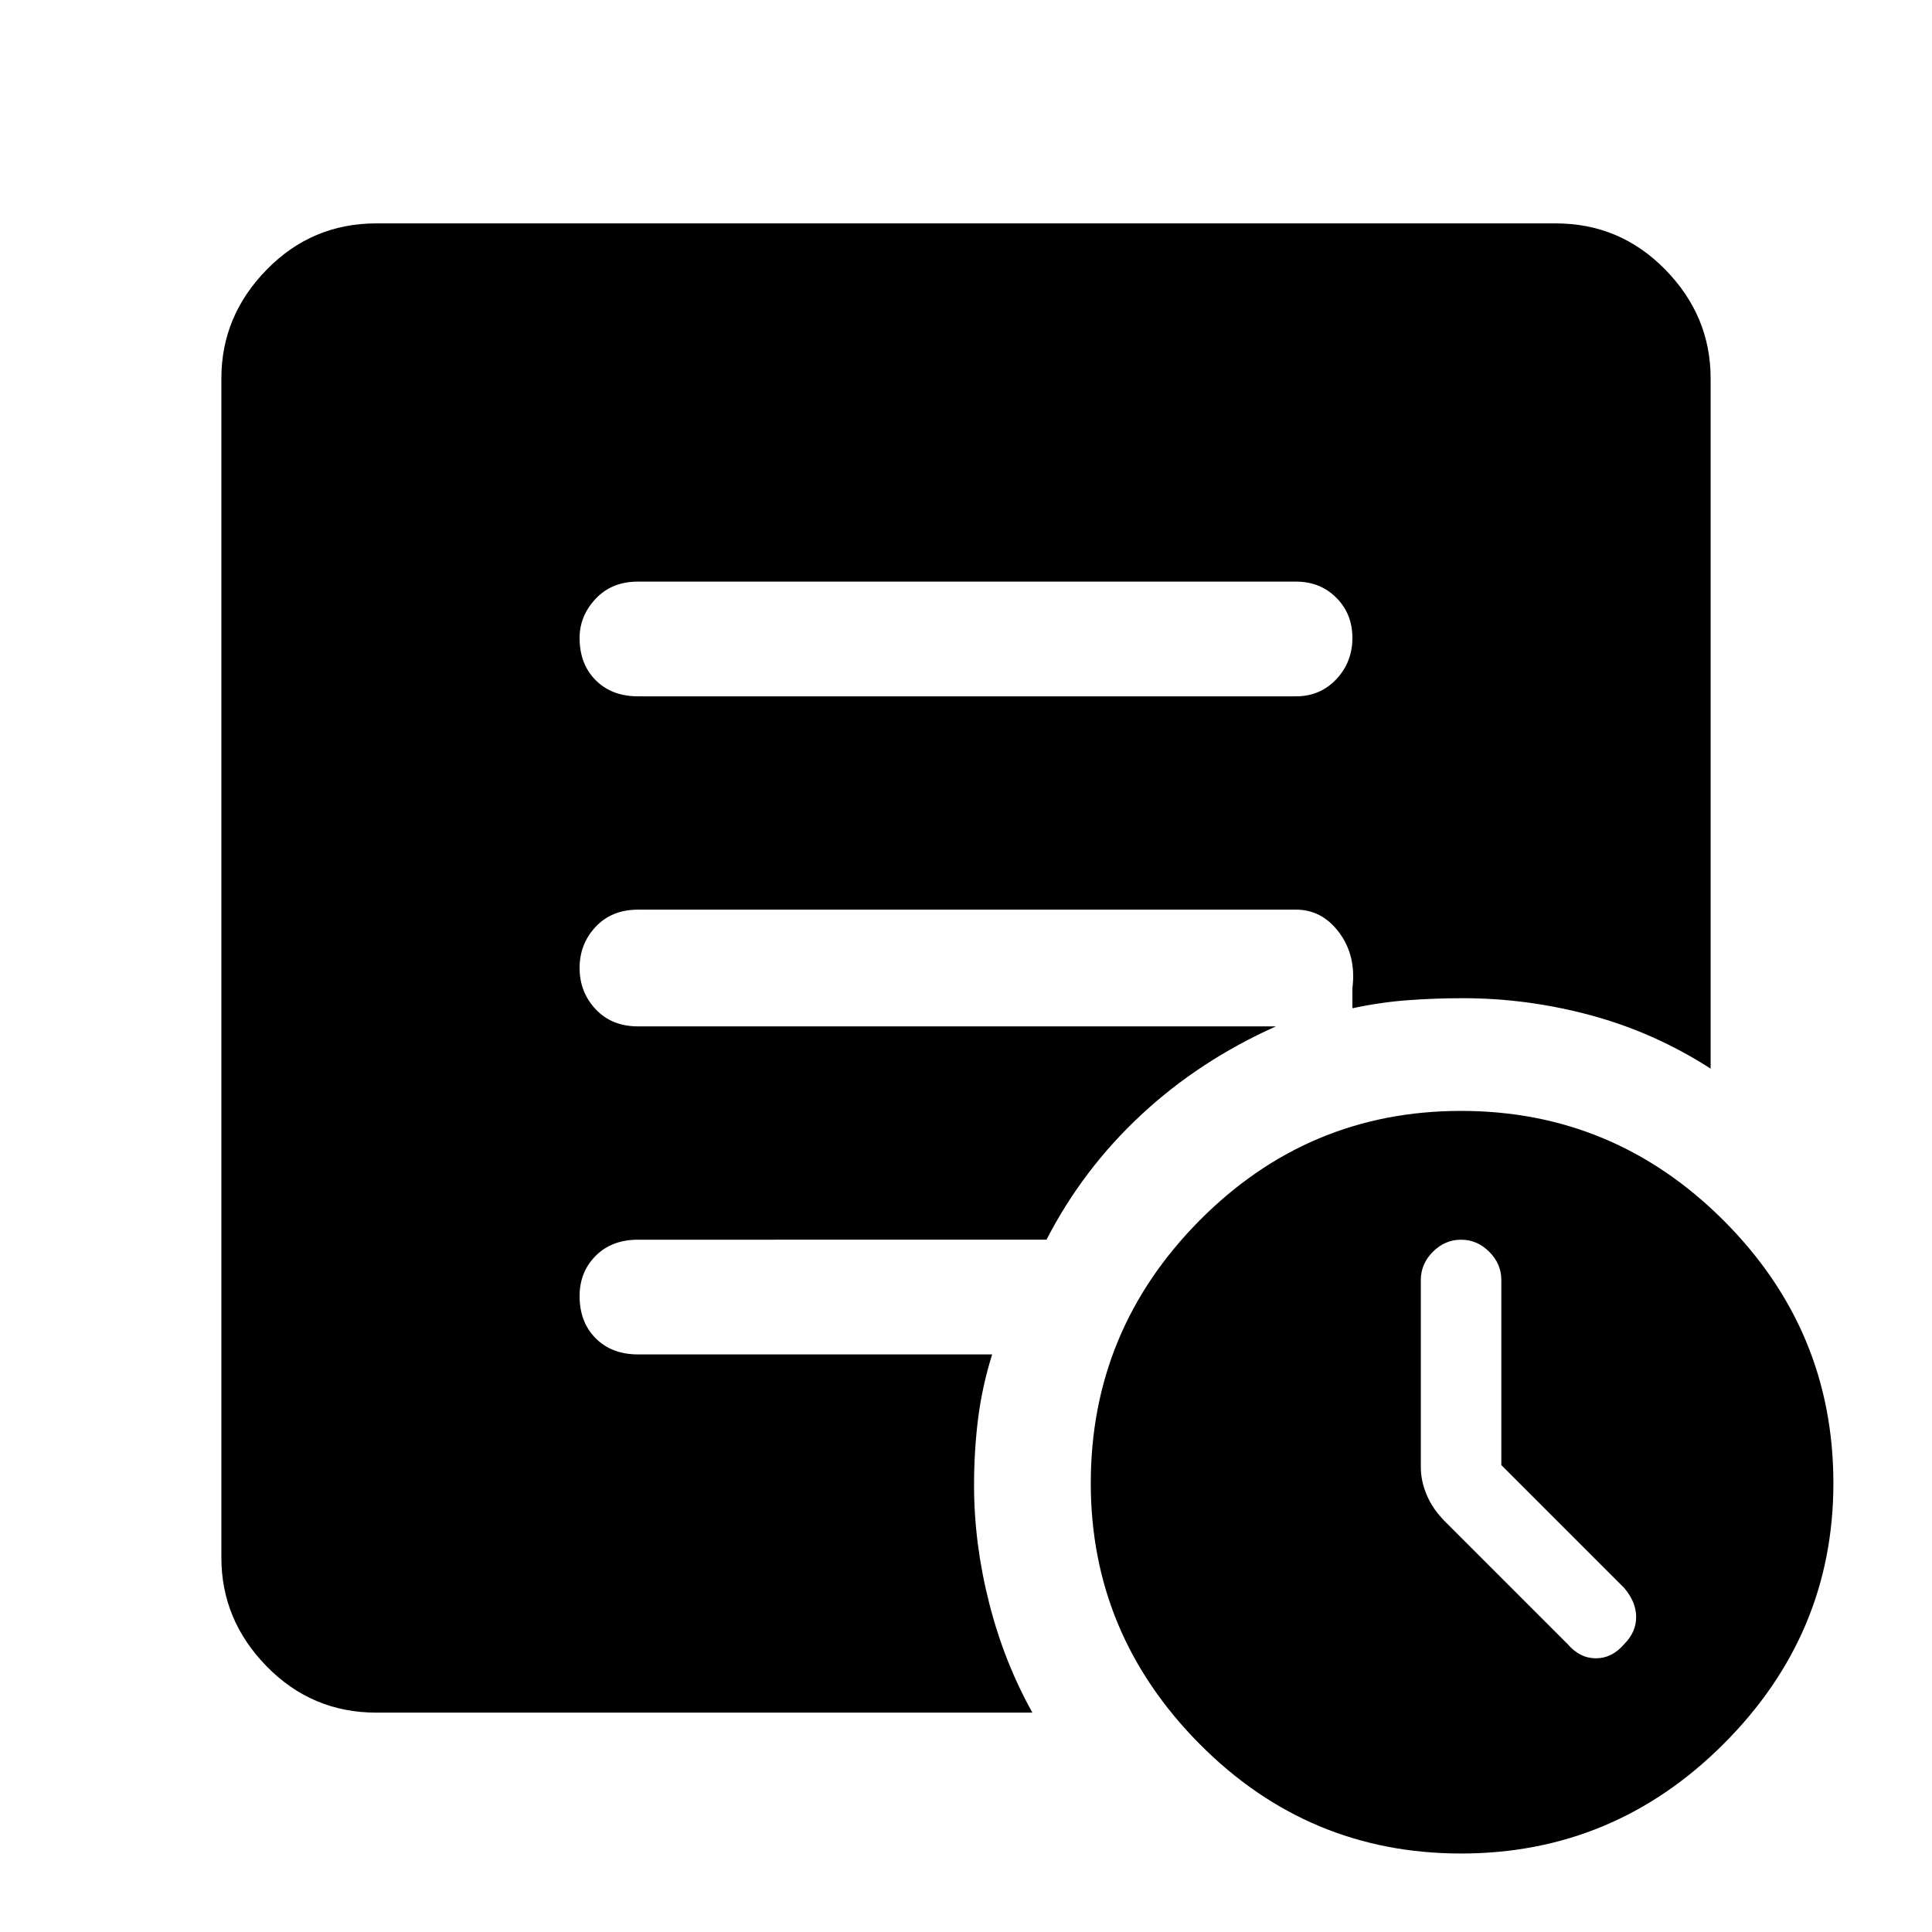 <svg xmlns="http://www.w3.org/2000/svg" height="48" width="48"><path d="M37.3 36.4v-4.6q0-.4-.3-.7-.3-.3-.7-.3-.4 0-.7.3-.3.3-.3.7v4.65q0 .35.15.7t.45.65l3.05 3.05q.3.35.7.35.4 0 .7-.35.3-.3.3-.675 0-.375-.3-.725Zm-1 9.65q-3.8 0-6.5-2.725t-2.7-6.475q0-3.8 2.7-6.525 2.7-2.725 6.5-2.725t6.525 2.725q2.725 2.725 2.725 6.525 0 3.75-2.725 6.475Q40.1 46.05 36.3 46.05ZM15.85 17.3H32.2q.6 0 1-.425t.4-1.025q0-.6-.4-1t-1-.4H15.85q-.65 0-1.05.425t-.4.975q0 .65.4 1.05t1.05.4Zm9.8 25.25H9.35q-1.6 0-2.725-1.15T5.5 38.7V9.4q0-1.55 1.125-2.7Q7.75 5.55 9.35 5.55h29.3q1.6 0 2.725 1.15T42.5 9.4v17.15q-1.4-.9-2.975-1.325-1.575-.425-3.175-.425-.7 0-1.375.05t-1.375.2v-.5q.1-.8-.325-1.375-.425-.575-1.075-.575H15.85q-.65 0-1.05.425t-.4 1.025q0 .6.4 1.025.4.425 1.05.425H31.7q-1.9.85-3.35 2.2-1.45 1.35-2.35 3.1H15.85q-.65 0-1.05.4t-.4 1q0 .65.4 1.05t1.05.4h8.8q-.25.8-.35 1.6-.1.8-.1 1.65 0 1.45.375 2.925.375 1.475 1.075 2.725Z"/></svg>